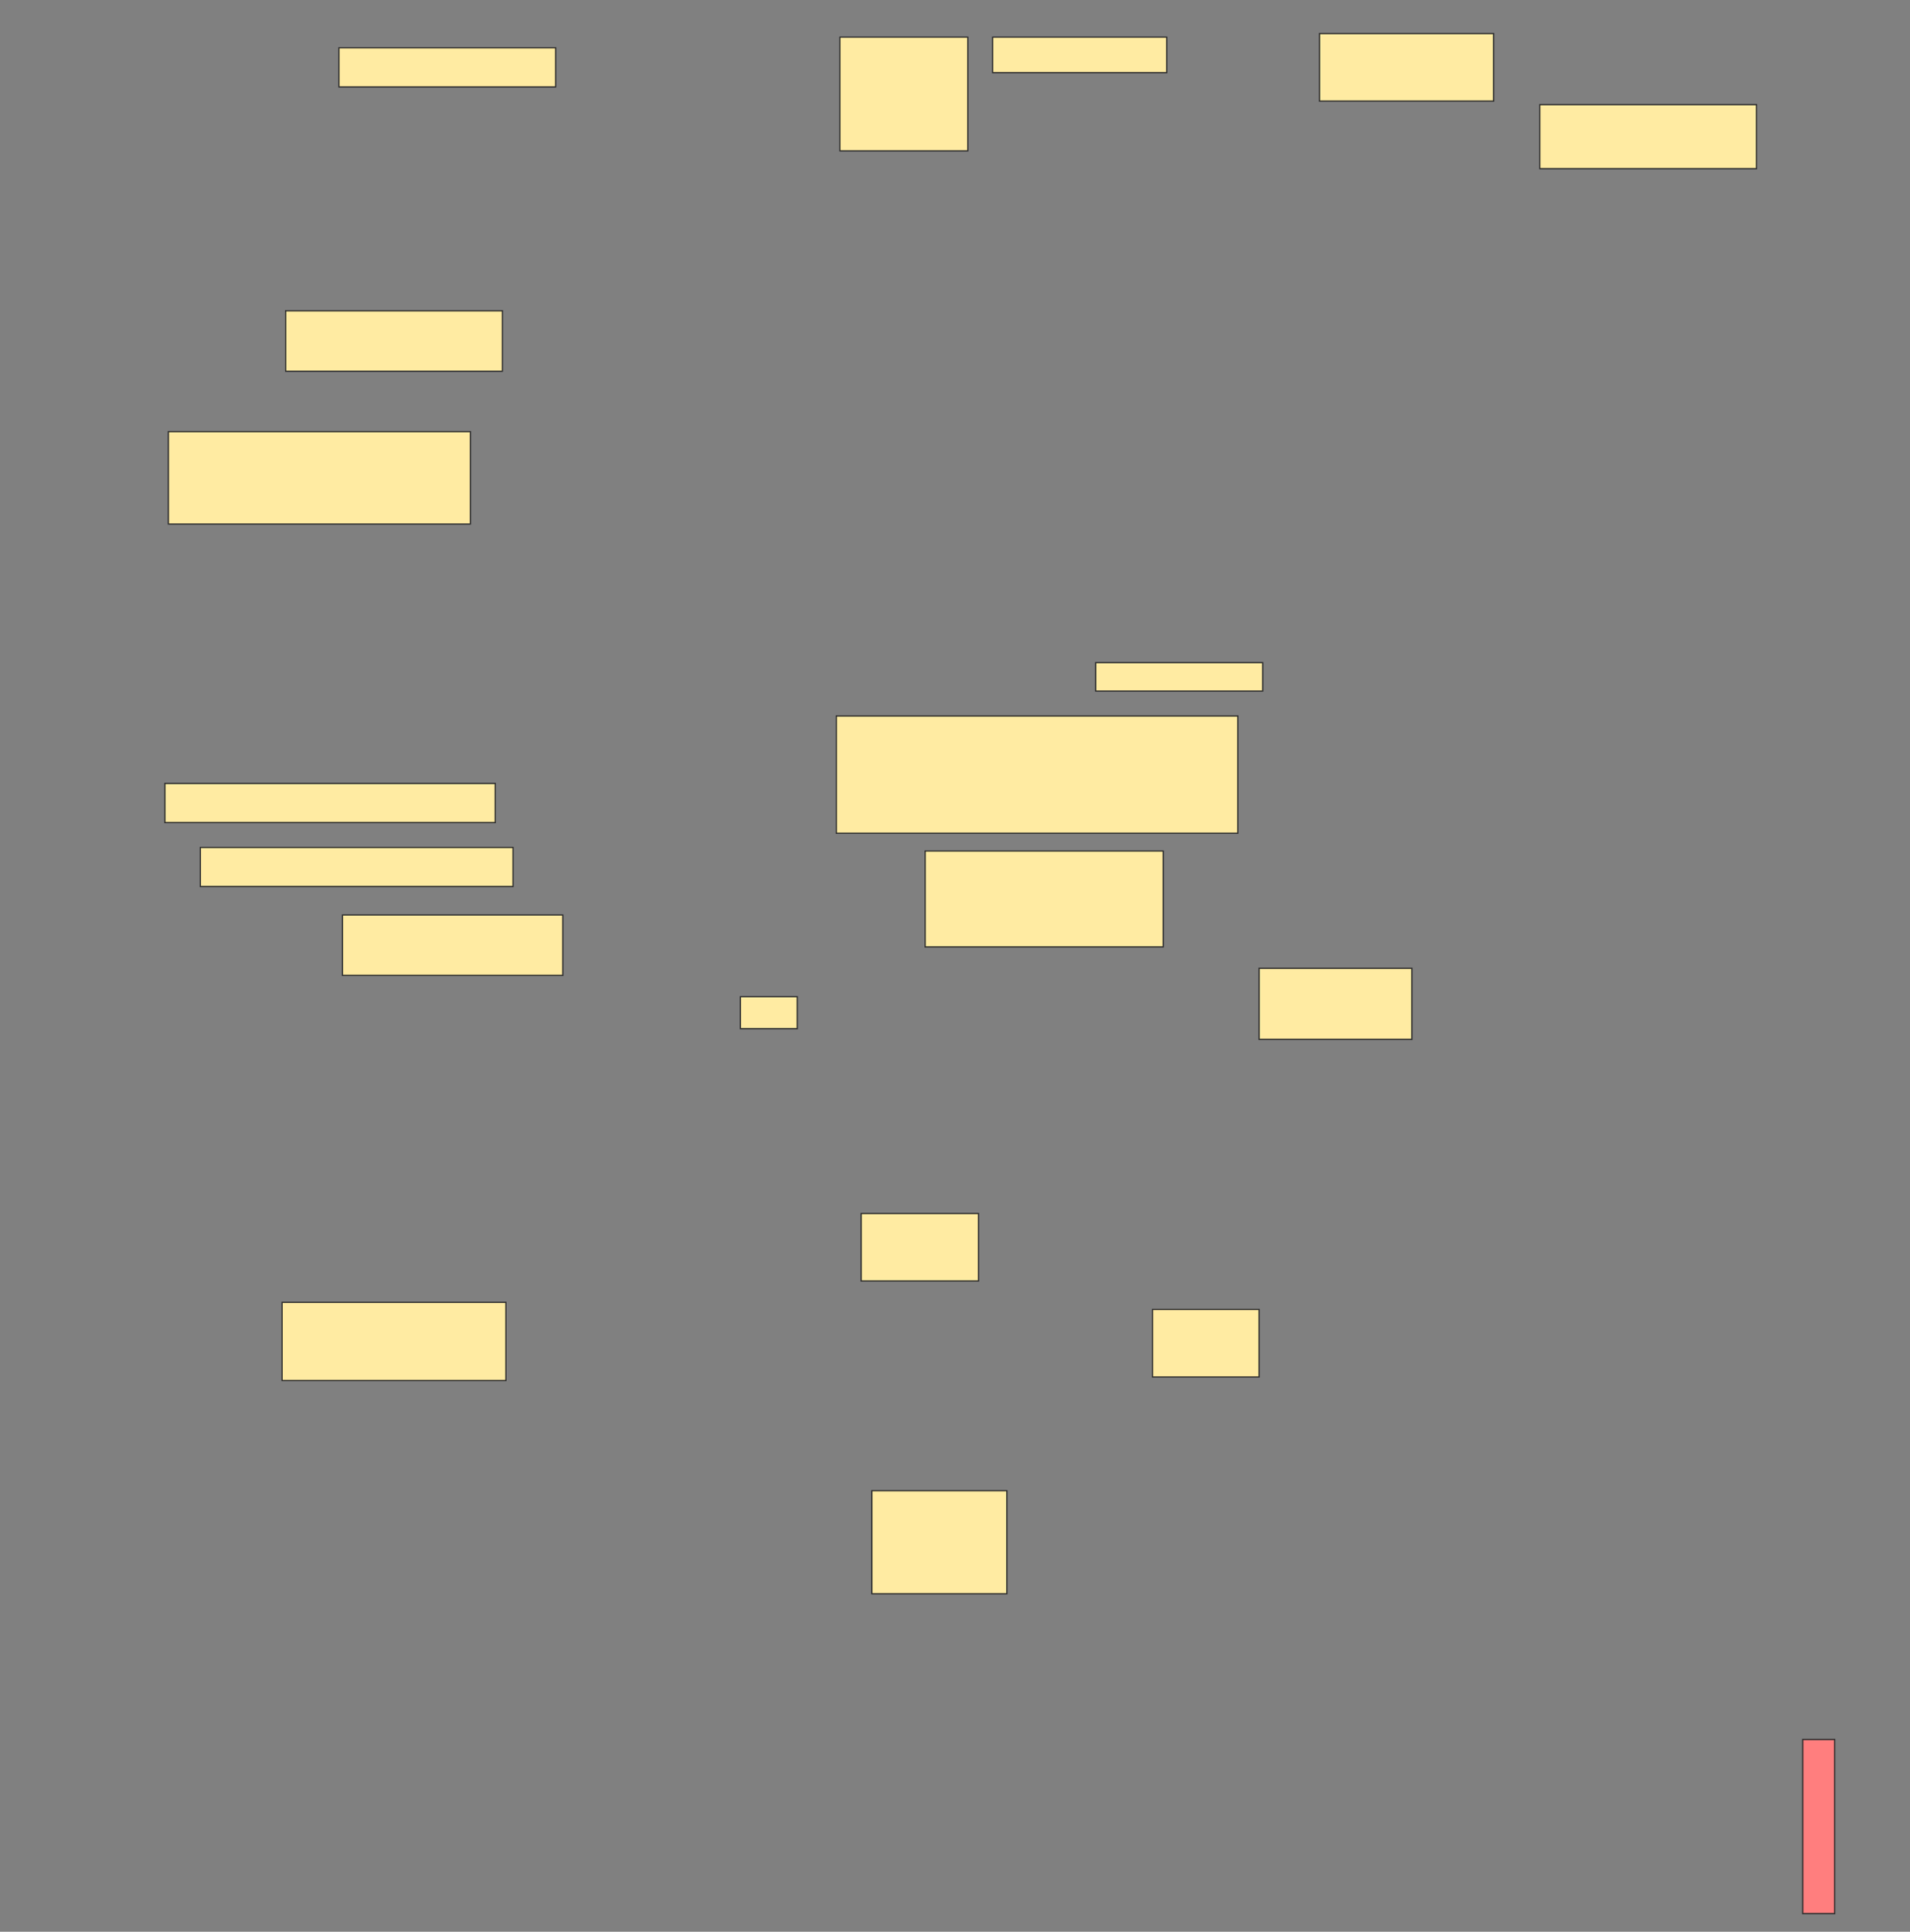 <svg height="1553" width="1536" xmlns="http://www.w3.org/2000/svg">
 <rect width="100%" height="100%" fill="#808080" stroke="none"/>
 <!-- Created with Image Occlusion Enhanced -->
 <g>
  <title>Labels</title>
 </g>
 <g>
  <title>Masks</title>
  <rect fill="#FFEBA2" height="31.429" id="3cfd870b6ed7454f88706b14696b2d2d-ao-1" stroke="#2D2D2D" width="174.286" x="272.572" y="38.429"/>
  <rect fill="#FFEBA2" height="91.429" id="3cfd870b6ed7454f88706b14696b2d2d-ao-2" stroke="#2D2D2D" width="102.857" x="675.429" y="29.857"/>
  <rect fill="#FFEBA2" height="28.571" id="3cfd870b6ed7454f88706b14696b2d2d-ao-3" stroke="#2D2D2D" width="140" x="798.286" y="29.857"/>
  <rect fill="#FFEBA2" height="54.286" id="3cfd870b6ed7454f88706b14696b2d2d-ao-4" stroke="#2D2D2D" width="140" x="1061.143" y="27"/>
  <rect fill="#FFEBA2" height="51.429" id="3cfd870b6ed7454f88706b14696b2d2d-ao-5" stroke="#2D2D2D" width="174.286" x="1238.286" y="84.143"/>
  <rect fill="#FFEBA2" height="48.571" id="3cfd870b6ed7454f88706b14696b2d2d-ao-6" stroke="#2D2D2D" width="174.286" x="229.714" y="249.857"/>
  <rect fill="#FFEBA2" height="74.286" id="3cfd870b6ed7454f88706b14696b2d2d-ao-7" stroke="#2D2D2D" stroke-dasharray="null" stroke-linecap="null" stroke-linejoin="null" width="242.857" x="135.429" y="347"/>
  <rect fill="#FFEBA2" height="22.857" id="3cfd870b6ed7454f88706b14696b2d2d-ao-8" stroke="#2D2D2D" stroke-dasharray="null" stroke-linecap="null" stroke-linejoin="null" width="134.286" x="881.143" y="532.714"/>
  <rect fill="#FFEBA2" height="94.286" id="3cfd870b6ed7454f88706b14696b2d2d-ao-9" stroke="#2D2D2D" stroke-dasharray="null" stroke-linecap="null" stroke-linejoin="null" width="322.857" x="672.572" y="575.571"/>
  <rect fill="#FFEBA2" height="31.429" id="3cfd870b6ed7454f88706b14696b2d2d-ao-10" stroke="#2D2D2D" stroke-dasharray="null" stroke-linecap="null" stroke-linejoin="null" width="265.714" x="132.571" y="629.857"/>
  <rect fill="#FFEBA2" height="31.429" id="3cfd870b6ed7454f88706b14696b2d2d-ao-11" stroke="#2D2D2D" stroke-dasharray="null" stroke-linecap="null" stroke-linejoin="null" width="251.429" x="161.143" y="681.286"/>
  <rect fill="#FFEBA2" height="48.571" id="3cfd870b6ed7454f88706b14696b2d2d-ao-12" stroke="#2D2D2D" stroke-dasharray="null" stroke-linecap="null" stroke-linejoin="null" width="177.143" x="275.429" y="735.571"/>
  <rect fill="#FFEBA2" height="77.143" id="3cfd870b6ed7454f88706b14696b2d2d-ao-13" stroke="#2D2D2D" stroke-dasharray="null" stroke-linecap="null" stroke-linejoin="null" width="191.429" x="744" y="684.143"/>
  <rect fill="#FFEBA2" height="57.143" id="3cfd870b6ed7454f88706b14696b2d2d-ao-14" stroke="#2D2D2D" stroke-dasharray="null" stroke-linecap="null" stroke-linejoin="null" width="122.857" x="1012.572" y="778.429"/>
  <rect fill="#FFEBA2" height="25.714" id="3cfd870b6ed7454f88706b14696b2d2d-ao-15" stroke="#2D2D2D" stroke-dasharray="null" stroke-linecap="null" stroke-linejoin="null" width="45.714" x="595.429" y="801.286"/>
  <rect fill="#FFEBA2" height="54.286" id="3cfd870b6ed7454f88706b14696b2d2d-ao-16" stroke="#2D2D2D" stroke-dasharray="null" stroke-linecap="null" stroke-linejoin="null" width="94.286" x="692.572" y="975.571"/>
  <rect fill="#FFEBA2" height="62.857" id="3cfd870b6ed7454f88706b14696b2d2d-ao-17" stroke="#2D2D2D" stroke-dasharray="null" stroke-linecap="null" stroke-linejoin="null" width="180" x="226.857" y="1047"/>
  <rect fill="#FFEBA2" height="54.286" id="3cfd870b6ed7454f88706b14696b2d2d-ao-18" stroke="#2D2D2D" stroke-dasharray="null" stroke-linecap="null" stroke-linejoin="null" width="85.714" x="926.857" y="1052.714"/>
  <rect fill="#FFEBA2" height="82.857" id="3cfd870b6ed7454f88706b14696b2d2d-ao-19" stroke="#2D2D2D" stroke-dasharray="null" stroke-linecap="null" stroke-linejoin="null" width="108.571" x="701.143" y="1198.429"/>
  <rect class="qshape" fill="#FF7E7E" height="140" id="3cfd870b6ed7454f88706b14696b2d2d-ao-20" stroke="#2D2D2D" stroke-dasharray="null" stroke-linecap="null" stroke-linejoin="null" width="25.714" x="1449.714" y="1398.429"/>
 </g>
</svg>
